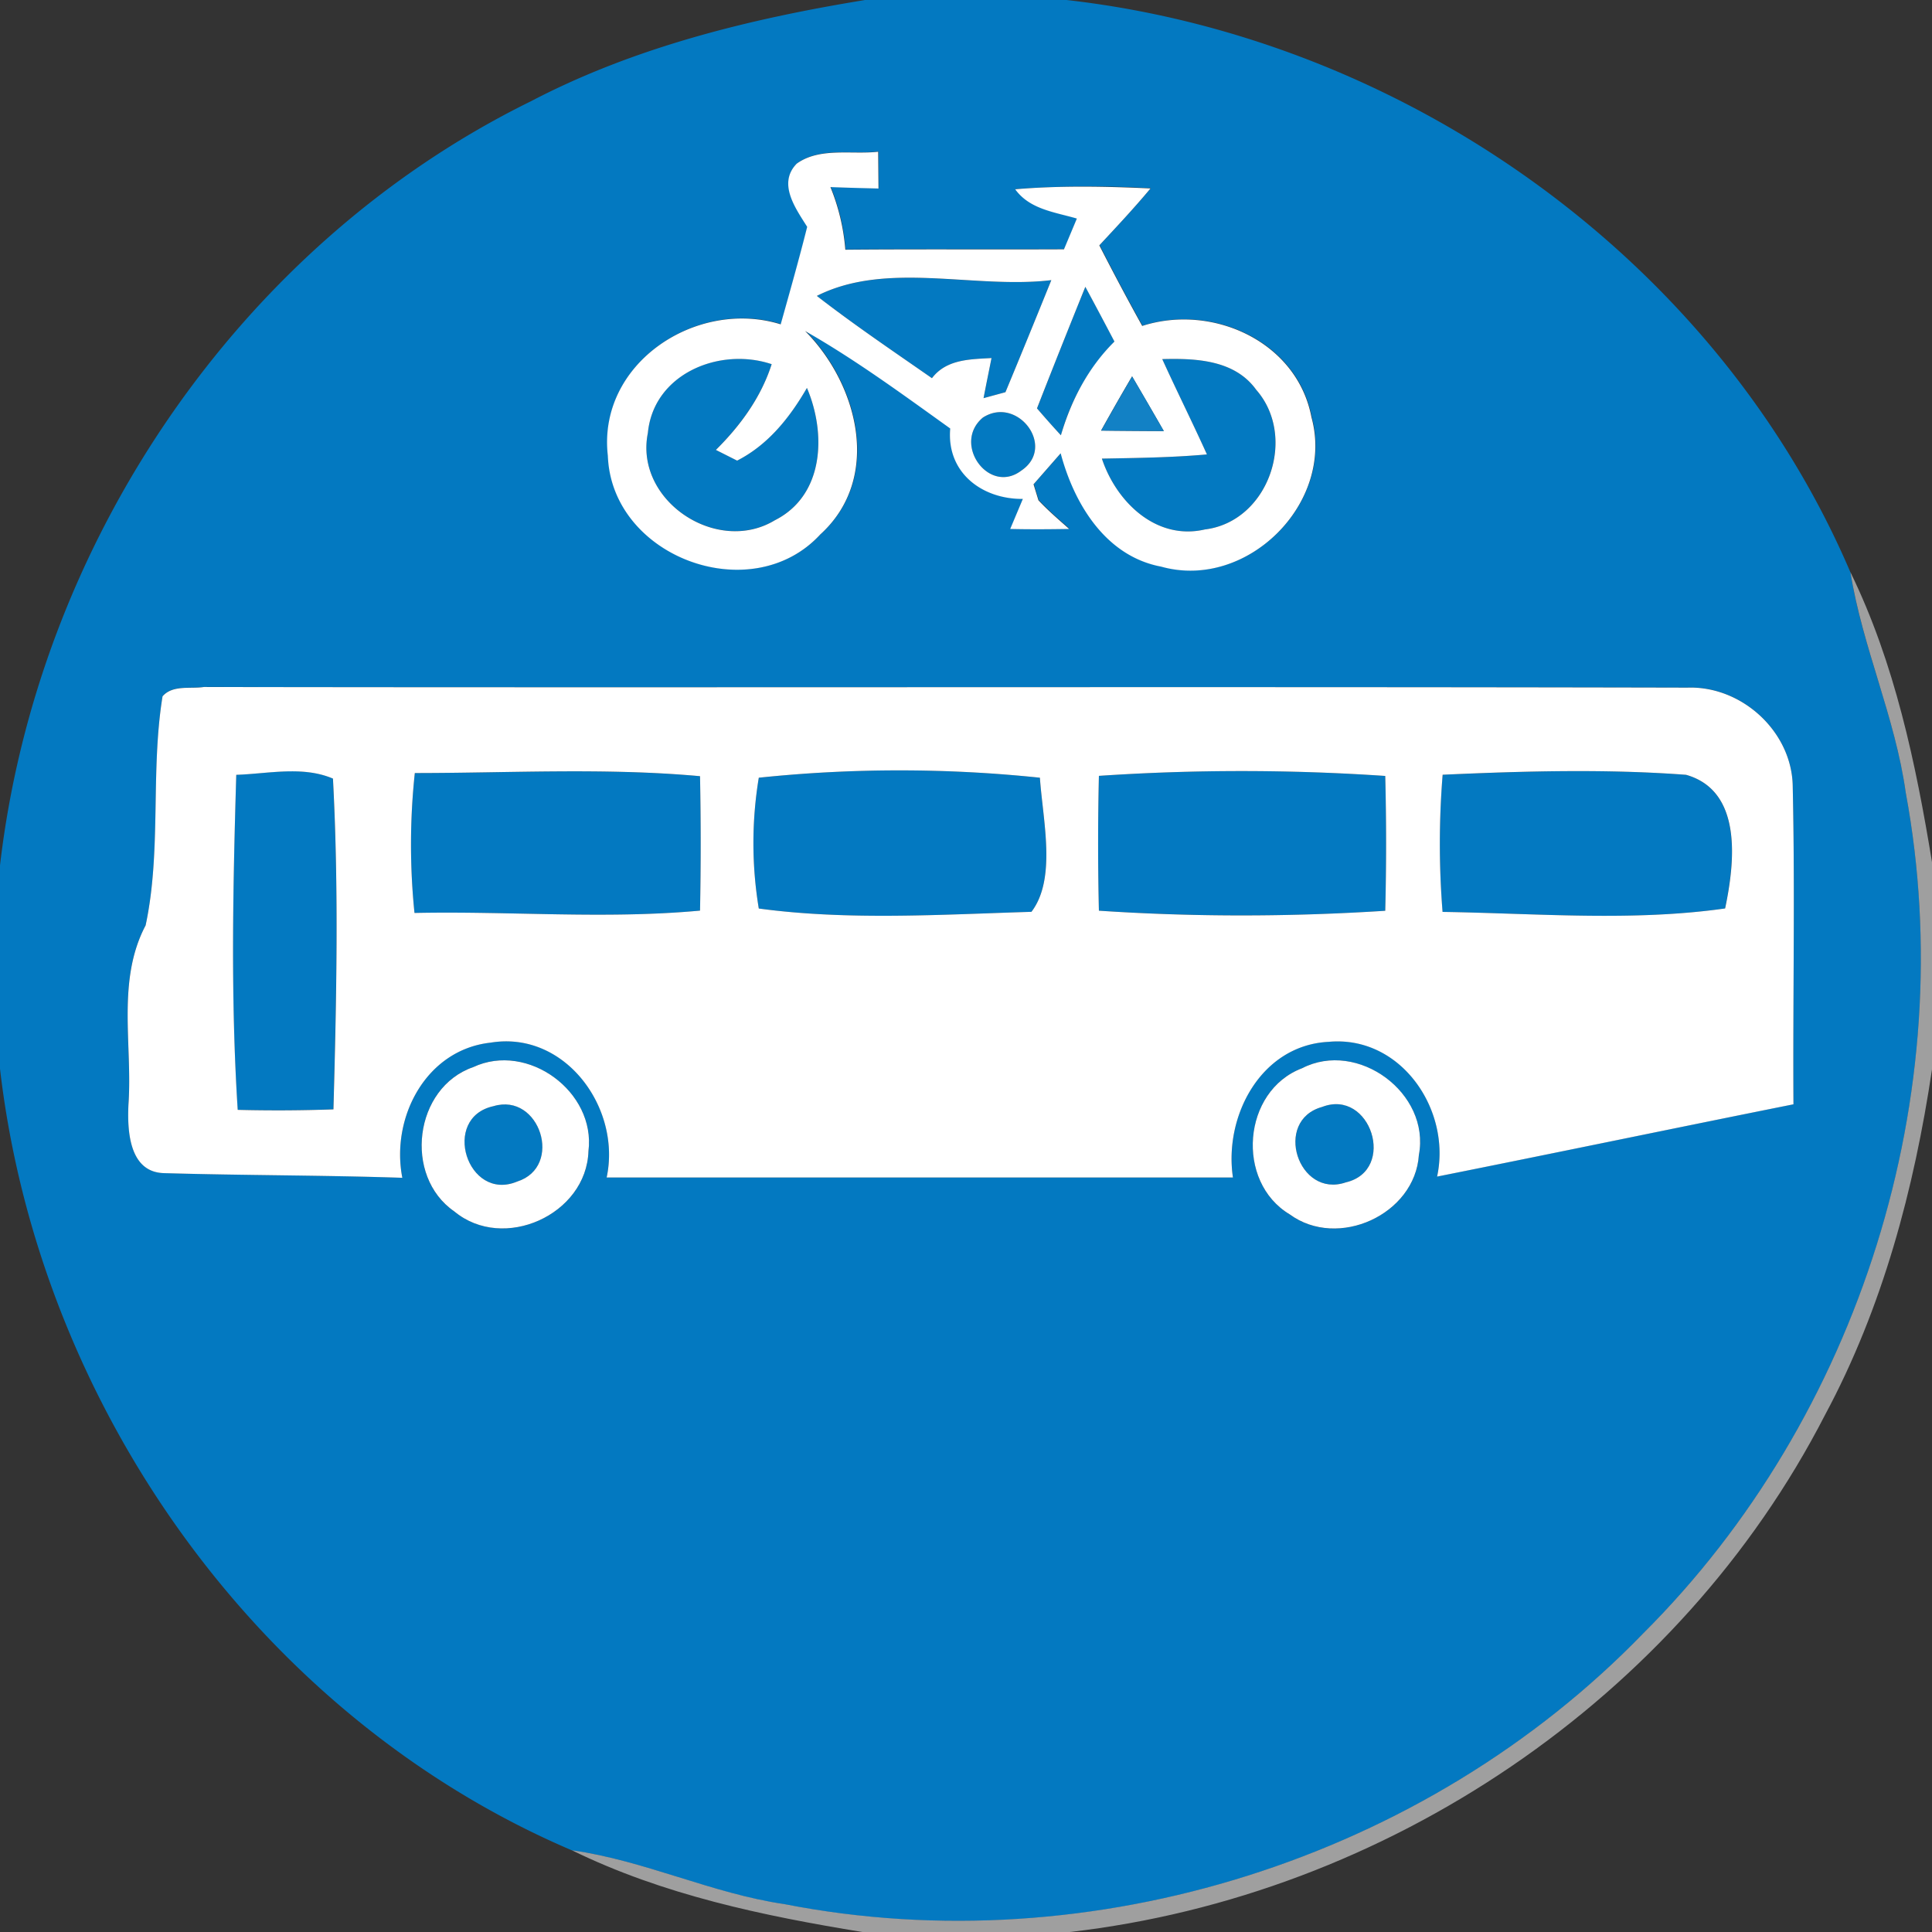 <svg xmlns="http://www.w3.org/2000/svg" width="24" height="24">
    <rect width="100%" height="100%" fill="#333333" stroke="none"/>
    <path fill="#0379c1" d="M10.74 0h2.509c4.189.474 8.072 3.211 9.738 7.11.149.933.557 1.801.687 2.739.695 3.735-.57 7.76-3.26 10.441-2.706 2.797-6.846 4.113-10.669 3.365-.903-.132-1.736-.542-2.64-.669C3.212 21.324.48 17.448-.001 13.267v-2.508c.462-4.001 2.964-7.716 6.596-9.501C7.885.584 9.31.235 10.74.001zm-.839 2.03c-.241.246-.013.557.13.785-.102.406-.216.809-.329 1.211-1.048-.325-2.281.486-2.147 1.634.047 1.26 1.785 1.904 2.639.976.771-.7.469-1.865-.189-2.527.63.359 1.214.79 1.803 1.211-.048.547.394.879.902.875l-.157.373c.245.006.489.004.733 0-.131-.116-.263-.229-.382-.356l-.061-.199.337-.385c.168.629.559 1.279 1.248 1.408 1.065.3 2.161-.791 1.867-1.857-.178-.938-1.232-1.413-2.102-1.133-.184-.33-.361-.664-.533-1.001.216-.232.433-.463.636-.707a13.096 13.096 0 0 0-1.681.01c.179.25.493.284.766.364l-.16.382c-.905.004-1.811-.003-2.716.005a2.593 2.593 0 0 0-.185-.778c.199.008.397.013.597.018l-.004-.457c-.331.037-.723-.057-1.008.145zM2.019 8.65c-.151.94-.01 1.912-.21 2.844-.362.687-.163 1.481-.213 2.221-.015.324.005.844.439.857.988.029 1.976.025 2.963.058-.146-.747.293-1.591 1.097-1.679.926-.152 1.627.813 1.441 1.675h7.78c-.114-.766.349-1.643 1.189-1.685.897-.084 1.528.843 1.347 1.674 1.477-.295 2.95-.602 4.427-.898-.008-1.314.02-2.63-.009-3.943-.005-.683-.632-1.257-1.308-1.233-6.143-.014-12.287.003-18.429-.008-.169.025-.389-.029-.514.116zm3.86 4.606c-.735.254-.871 1.355-.235 1.793.61.505 1.641.041 1.666-.749.093-.738-.756-1.36-1.431-1.044zm10.296.014c-.74.279-.83 1.41-.154 1.815.598.439 1.557.004 1.605-.739.143-.767-.761-1.431-1.451-1.076z"/>
    <path fill="#0379c1" d="M10.147 3.676c.871-.439 1.957-.081 2.913-.196-.188.465-.377.928-.57 1.392l-.272.074.099-.498c-.267.015-.561.014-.74.25-.481-.335-.966-.663-1.43-1.022zM13.483 3.562c.122.226.243.453.362.681a2.68 2.68 0 0 0-.665 1.164 9.325 9.325 0 0 1-.297-.334c.197-.505.397-1.01.601-1.511zM8.048 5.379c.069-.738.891-1.073 1.538-.856-.132.413-.389.763-.693 1.065l.264.133c.386-.197.654-.535.867-.903.241.565.216 1.335-.399 1.644-.72.436-1.746-.245-1.577-1.084zM14.438 4.461c.415-.011.899.008 1.167.381.514.585.152 1.638-.637 1.735-.607.141-1.102-.344-1.28-.88.436-.008.871-.013 1.305-.052-.18-.397-.375-.787-.555-1.184zM12.21 5.187c.429-.276.916.364.477.659-.404.306-.865-.337-.477-.659zM2.935 9.624c.397-.013.822-.114 1.2.047.074 1.365.044 2.742.006 4.109-.396.014-.792.016-1.189.006-.089-1.384-.058-2.776-.018-4.163zM5.153 9.603c1.181 0 2.366-.067 3.543.039a42.26 42.26 0 0 1 0 1.67c-1.18.109-2.366.004-3.547.029a8.276 8.276 0 0 1 .004-1.738zM9.426 9.661a16.773 16.773 0 0 1 3.492 0c.036.528.208 1.253-.105 1.666-1.121.034-2.277.109-3.387-.041a4.978 4.978 0 0 1 0-1.625zM13.651 9.638a26.389 26.389 0 0 1 3.557.001c.014.557.014 1.116 0 1.675a27.415 27.415 0 0 1-3.557-.001 35.974 35.974 0 0 1 0-1.675zM17.921 9.624c1.006-.044 2.02-.074 3.023.001.71.202.603 1.098.485 1.66-1.149.164-2.344.061-3.51.043a10.892 10.892 0 0 1 .001-1.704zM6.131 13.741c.574-.173.874.753.293.937-.62.256-.952-.794-.293-.937zM16.423 13.751c.603-.234.932.789.295.937-.593.203-.904-.768-.295-.937z"/>
    <path fill="#fff" d="M9.901 2.03c.286-.202.677-.108 1.008-.145l.004.457c-.199-.005-.397-.01-.597-.018a2.6 2.6 0 0 1 .185.778c.905-.008 1.811-.001 2.716-.005l.16-.382c-.273-.08-.587-.114-.766-.364.56-.047 1.121-.036 1.681-.01-.203.244-.42.475-.636.707.173.337.349.67.533 1.001.87-.281 1.924.194 2.102 1.133.295 1.065-.801 2.156-1.867 1.857-.69-.13-1.081-.78-1.248-1.408l-.337.385.061.199c.119.127.251.24.382.356-.244.004-.488.006-.733 0l.157-.373c-.508.004-.95-.328-.902-.875-.589-.422-1.173-.852-1.803-1.211.658.662.96 1.827.189 2.527-.853.927-2.592.283-2.639-.976-.133-1.148 1.1-1.959 2.147-1.634.113-.403.227-.805.329-1.211-.142-.227-.371-.538-.13-.785zm.246 1.646c.463.359.949.687 1.43 1.022.179-.236.474-.235.74-.25-.033.166-.067.331-.099.498l.272-.074c.193-.464.382-.927.57-1.392-.956.114-2.042-.244-2.913.196zm3.336-.114c-.203.502-.404 1.006-.601 1.511.097.113.196.225.297.334.128-.437.34-.842.665-1.164-.119-.227-.24-.455-.362-.681zM8.048 5.379c-.169.839.857 1.52 1.577 1.084.615-.31.64-1.079.399-1.644-.213.368-.481.706-.867.903l-.264-.133c.305-.302.561-.653.693-1.065-.646-.217-1.469.118-1.538.856zm6.39-.918c.18.396.375.786.555 1.184-.434.039-.87.044-1.305.052.178.536.673 1.021 1.28.88.79-.097 1.152-1.149.637-1.735-.268-.373-.752-.392-1.167-.381zm-.759.888c.259.003.519.005.778.006-.13-.227-.262-.453-.394-.679-.131.222-.259.447-.385.673zm-1.469-.162c-.387.323.074.965.477.659.438-.295-.048-.935-.477-.659zM2.019 8.65c.126-.145.345-.09.514-.116 6.142.01 12.286-.006 18.429.008.676-.024 1.303.55 1.308 1.233.029 1.313.001 2.629.009 3.943-1.477.296-2.95.603-4.427.898.18-.83-.451-1.757-1.347-1.674-.839.042-1.303.919-1.189 1.685h-7.78c.185-.862-.516-1.827-1.441-1.675-.804.088-1.243.932-1.097 1.679-.987-.033-1.975-.029-2.963-.058-.434-.013-.455-.533-.439-.857.051-.74-.149-1.534.213-2.221.199-.932.058-1.905.21-2.844zm.916.974c-.041 1.387-.071 2.778.018 4.163.396.01.792.008 1.189-.006.038-1.368.067-2.744-.006-4.109-.378-.161-.803-.06-1.2-.047zm2.218-.021a8.344 8.344 0 0 0-.004 1.738c1.181-.025 2.367.08 3.547-.029a42.26 42.26 0 0 0 0-1.67c-1.177-.107-2.362-.039-3.543-.039zm4.273.058a4.978 4.978 0 0 0 0 1.625c1.11.15 2.265.075 3.387.041.314-.413.141-1.138.105-1.666a16.773 16.773 0 0 0-3.492 0zm4.225-.023a35.974 35.974 0 0 0 0 1.675c1.182.079 2.375.077 3.557.001.014-.559.014-1.117 0-1.675a26.389 26.389 0 0 0-3.557-.001zm4.27-.014a10.653 10.653 0 0 0-.001 1.704c1.166.018 2.361.121 3.51-.043.118-.561.225-1.458-.485-1.66-1.003-.075-2.018-.046-3.023-.001z"/>
    <path fill="#fff" d="M5.879 13.256c.676-.316 1.524.306 1.431 1.044-.025.79-1.057 1.255-1.666.749-.636-.438-.5-1.539.235-1.793zm.252.485c-.659.143-.326 1.194.293.937.58-.184.281-1.11-.293-.937zM16.175 13.27c.691-.356 1.595.309 1.451 1.076-.048.743-1.007 1.178-1.605.739-.677-.405-.587-1.535.154-1.815zm.248.481c-.61.169-.298 1.14.295.937.637-.149.309-1.171-.295-.937z"/>
    <path fill="#1281c5" d="M13.679 5.349c.126-.226.254-.451.385-.673.132.226.264.452.394.679l-.778-.006z"/>
    <path fill="#c1c1c1" opacity=".76" d="M22.988 7.11c.55 1.129.81 2.368 1.012 3.6v2.574c-.222 1.487-.613 2.96-1.328 4.291-1.812 3.529-5.451 5.973-9.382 6.425h-2.577c-1.234-.201-2.476-.461-3.608-1.015.904.127 1.737.537 2.64.669 3.823.748 7.963-.568 10.669-3.365 2.69-2.681 3.954-6.706 3.26-10.441-.13-.938-.538-1.806-.687-2.739z"/>
</svg>
